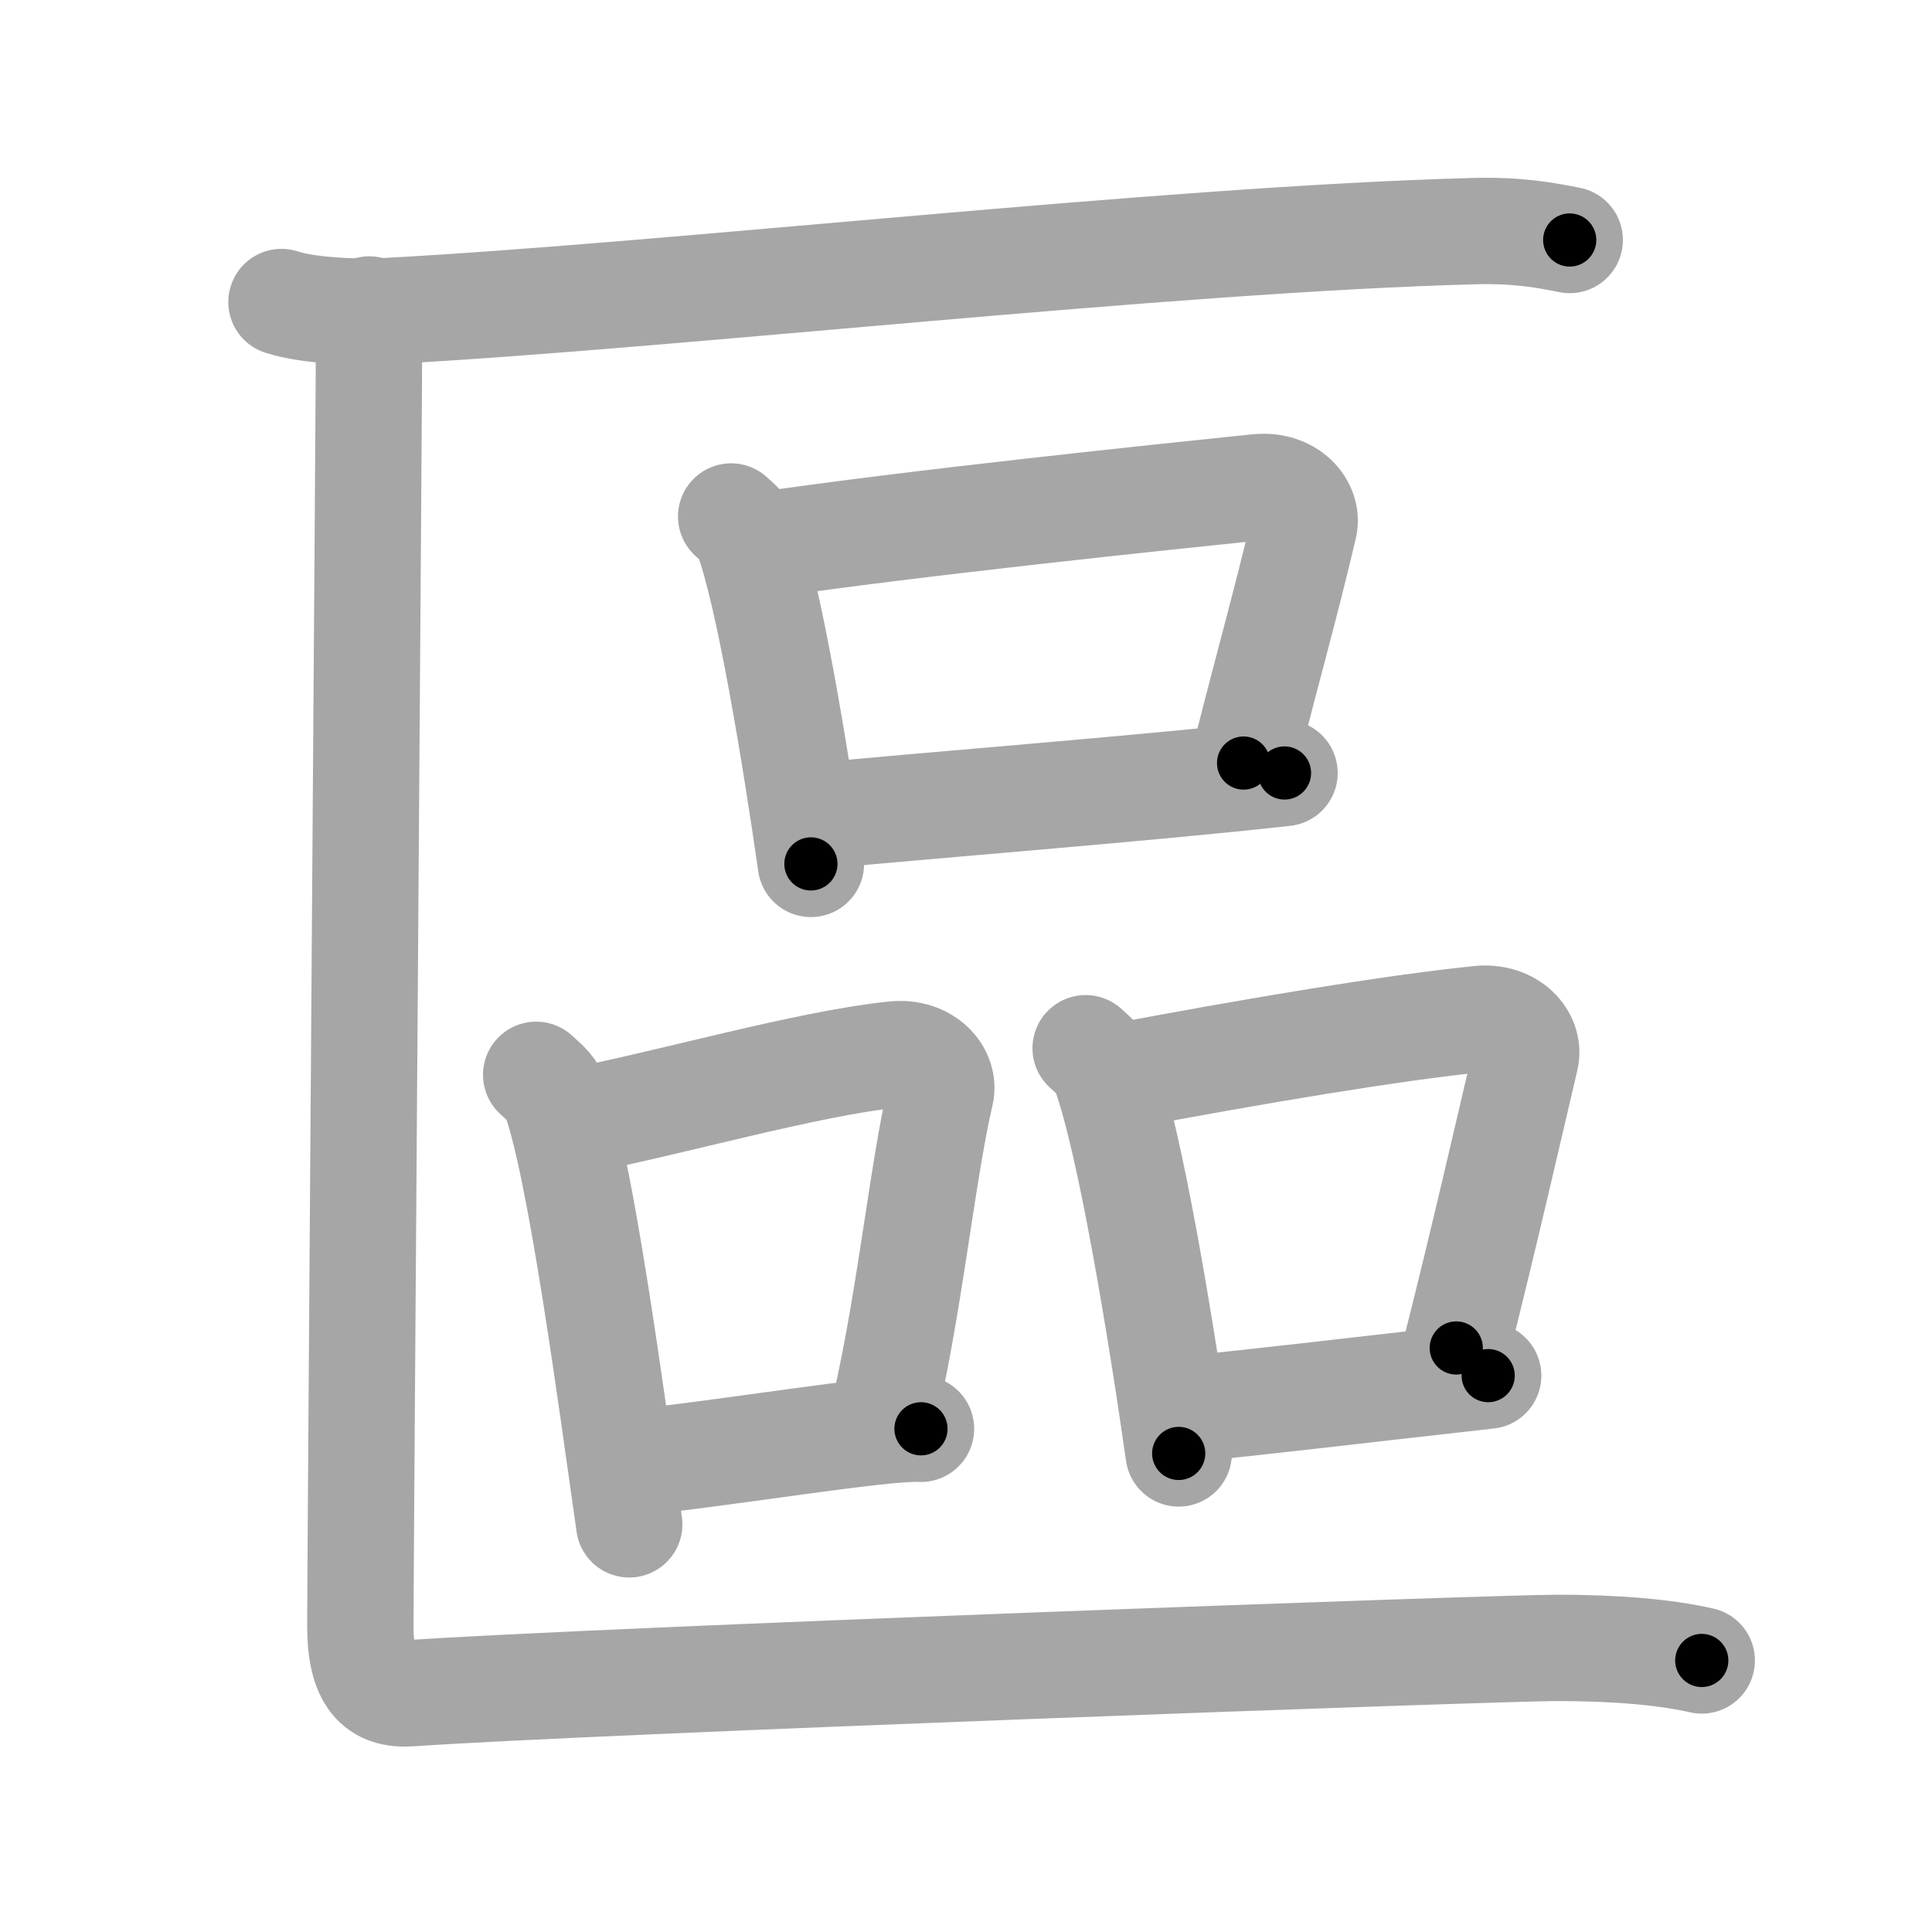 <svg xmlns="http://www.w3.org/2000/svg" viewBox="0 0 109 109" id="5340"><g fill="none" stroke="#a6a6a6" stroke-width="6" stroke-linecap="round" stroke-linejoin="round"><g><g><path d="M15.88,17.04c1.55,0.51,4.39,0.6,5.94,0.51c16.13-0.86,43.93-4.05,61.32-4.51c2.58-0.07,4.13,0.25,5.42,0.5" /></g><g><g><path d="M41.25,29.14c0.36,0.34,0.73,0.62,0.89,1.04c1.25,3.34,2.75,12.56,3.61,18.56" /><path d="M42.88,30.78C51.5,29.5,66,28,70.94,27.49c1.8-0.19,2.89,1.11,2.63,2.21c-1.07,4.55-1.82,7.05-3.41,13.35" /><path d="M45.7,46.08c5.8-0.58,18.8-1.58,26.77-2.47" /></g><g><g><path d="M30.25,60.64c0.42,0.39,0.85,0.72,1.04,1.21C32.75,65.75,34.5,79,35.5,86" /><path d="M32.38,63.28c5.37-1.03,13.12-3.28,18.06-3.79c1.8-0.19,2.89,1.11,2.63,2.21c-1.07,4.55-1.82,12.55-3.41,18.85" /><path d="M35.2,82.58C41,82,49.75,80.5,51.96,80.61" /></g><g><path d="M61.25,59.14c0.42,0.39,0.85,0.72,1.04,1.21C63.75,64.25,65.5,75,66.5,82" /><path d="M62.88,60.78C71,59.25,78.5,58,83.44,57.49c1.8-0.19,2.89,1.11,2.63,2.21c-1.07,4.55-2.32,10.05-3.91,16.35" /><path d="M66.2,79.58C72,79,76,78.5,83.96,77.61" /></g></g></g><g><path d="M20.83,17.46c0,3.8-0.5,70.71-0.5,74.27c0,3.02,1.01,3.92,2.81,3.8c10.21-0.71,61.38-2.56,64.7-2.56c3.32,0,6.12,0.24,8.17,0.71" /></g></g></g><g fill="none" stroke="#000" stroke-width="3" stroke-linecap="round" stroke-linejoin="round"><path d="M15.88,17.04c1.55,0.51,4.39,0.6,5.94,0.51c16.13-0.86,43.93-4.05,61.32-4.51c2.58-0.07,4.13,0.25,5.42,0.5" stroke-dasharray="72.937" stroke-dashoffset="72.937"><animate attributeName="stroke-dashoffset" values="72.937;72.937;0" dur="0.548s" fill="freeze" begin="0s;5340.click" /></path><path d="M41.25,29.14c0.36,0.34,0.73,0.62,0.89,1.04c1.25,3.34,2.75,12.56,3.61,18.56" stroke-dasharray="20.311" stroke-dashoffset="20.311"><animate attributeName="stroke-dashoffset" values="20.311" fill="freeze" begin="5340.click" /><animate attributeName="stroke-dashoffset" values="20.311;20.311;0" keyTimes="0;0.73;1" dur="0.751s" fill="freeze" begin="0s;5340.click" /></path><path d="M42.88,30.78C51.5,29.5,66,28,70.94,27.49c1.8-0.19,2.89,1.11,2.63,2.21c-1.07,4.55-1.82,7.05-3.41,13.35" stroke-dasharray="46.039" stroke-dashoffset="46.039"><animate attributeName="stroke-dashoffset" values="46.039" fill="freeze" begin="5340.click" /><animate attributeName="stroke-dashoffset" values="46.039;46.039;0" keyTimes="0;0.62;1" dur="1.211s" fill="freeze" begin="0s;5340.click" /></path><path d="M45.7,46.08c5.8-0.58,18.8-1.58,26.77-2.47" stroke-dasharray="26.885" stroke-dashoffset="26.885"><animate attributeName="stroke-dashoffset" values="26.885" fill="freeze" begin="5340.click" /><animate attributeName="stroke-dashoffset" values="26.885;26.885;0" keyTimes="0;0.818;1" dur="1.48s" fill="freeze" begin="0s;5340.click" /></path><path d="M30.25,60.64c0.42,0.39,0.85,0.72,1.04,1.21C32.75,65.75,34.5,79,35.5,86" stroke-dasharray="26.15" stroke-dashoffset="26.15"><animate attributeName="stroke-dashoffset" values="26.15" fill="freeze" begin="5340.click" /><animate attributeName="stroke-dashoffset" values="26.15;26.15;0" keyTimes="0;0.85;1" dur="1.742s" fill="freeze" begin="0s;5340.click" /></path><path d="M32.38,63.28c5.37-1.03,13.12-3.28,18.06-3.79c1.8-0.19,2.89,1.11,2.63,2.21c-1.07,4.55-1.82,12.55-3.41,18.85" stroke-dasharray="41.631" stroke-dashoffset="41.631"><animate attributeName="stroke-dashoffset" values="41.631" fill="freeze" begin="5340.click" /><animate attributeName="stroke-dashoffset" values="41.631;41.631;0" keyTimes="0;0.807;1" dur="2.158s" fill="freeze" begin="0s;5340.click" /></path><path d="M35.2,82.58C41,82,49.75,80.5,51.96,80.61" stroke-dasharray="16.883" stroke-dashoffset="16.883"><animate attributeName="stroke-dashoffset" values="16.883" fill="freeze" begin="5340.click" /><animate attributeName="stroke-dashoffset" values="16.883;16.883;0" keyTimes="0;0.927;1" dur="2.327s" fill="freeze" begin="0s;5340.click" /></path><path d="M61.25,59.14c0.42,0.39,0.85,0.72,1.04,1.21C63.75,64.25,65.5,75,66.5,82" stroke-dasharray="23.692" stroke-dashoffset="23.692"><animate attributeName="stroke-dashoffset" values="23.692" fill="freeze" begin="5340.click" /><animate attributeName="stroke-dashoffset" values="23.692;23.692;0" keyTimes="0;0.908;1" dur="2.564s" fill="freeze" begin="0s;5340.click" /></path><path d="M62.88,60.78C71,59.25,78.5,58,83.44,57.49c1.8-0.19,2.89,1.11,2.63,2.21c-1.07,4.55-2.32,10.05-3.91,16.35" stroke-dasharray="41.644" stroke-dashoffset="41.644"><animate attributeName="stroke-dashoffset" values="41.644" fill="freeze" begin="5340.click" /><animate attributeName="stroke-dashoffset" values="41.644;41.644;0" keyTimes="0;0.86;1" dur="2.98s" fill="freeze" begin="0s;5340.click" /></path><path d="M66.2,79.58C72,79,76,78.5,83.96,77.61" stroke-dasharray="17.87" stroke-dashoffset="17.87"><animate attributeName="stroke-dashoffset" values="17.87" fill="freeze" begin="5340.click" /><animate attributeName="stroke-dashoffset" values="17.87;17.87;0" keyTimes="0;0.943;1" dur="3.159s" fill="freeze" begin="0s;5340.click" /></path><path d="M20.83,17.46c0,3.8-0.5,70.71-0.5,74.27c0,3.02,1.01,3.92,2.81,3.8c10.21-0.71,61.38-2.56,64.7-2.56c3.32,0,6.12,0.24,8.17,0.71" stroke-dasharray="152.757" stroke-dashoffset="152.757"><animate attributeName="stroke-dashoffset" values="152.757" fill="freeze" begin="5340.click" /><animate attributeName="stroke-dashoffset" values="152.757;152.757;0" keyTimes="0;0.733;1" dur="4.308s" fill="freeze" begin="0s;5340.click" /></path></g></svg>
